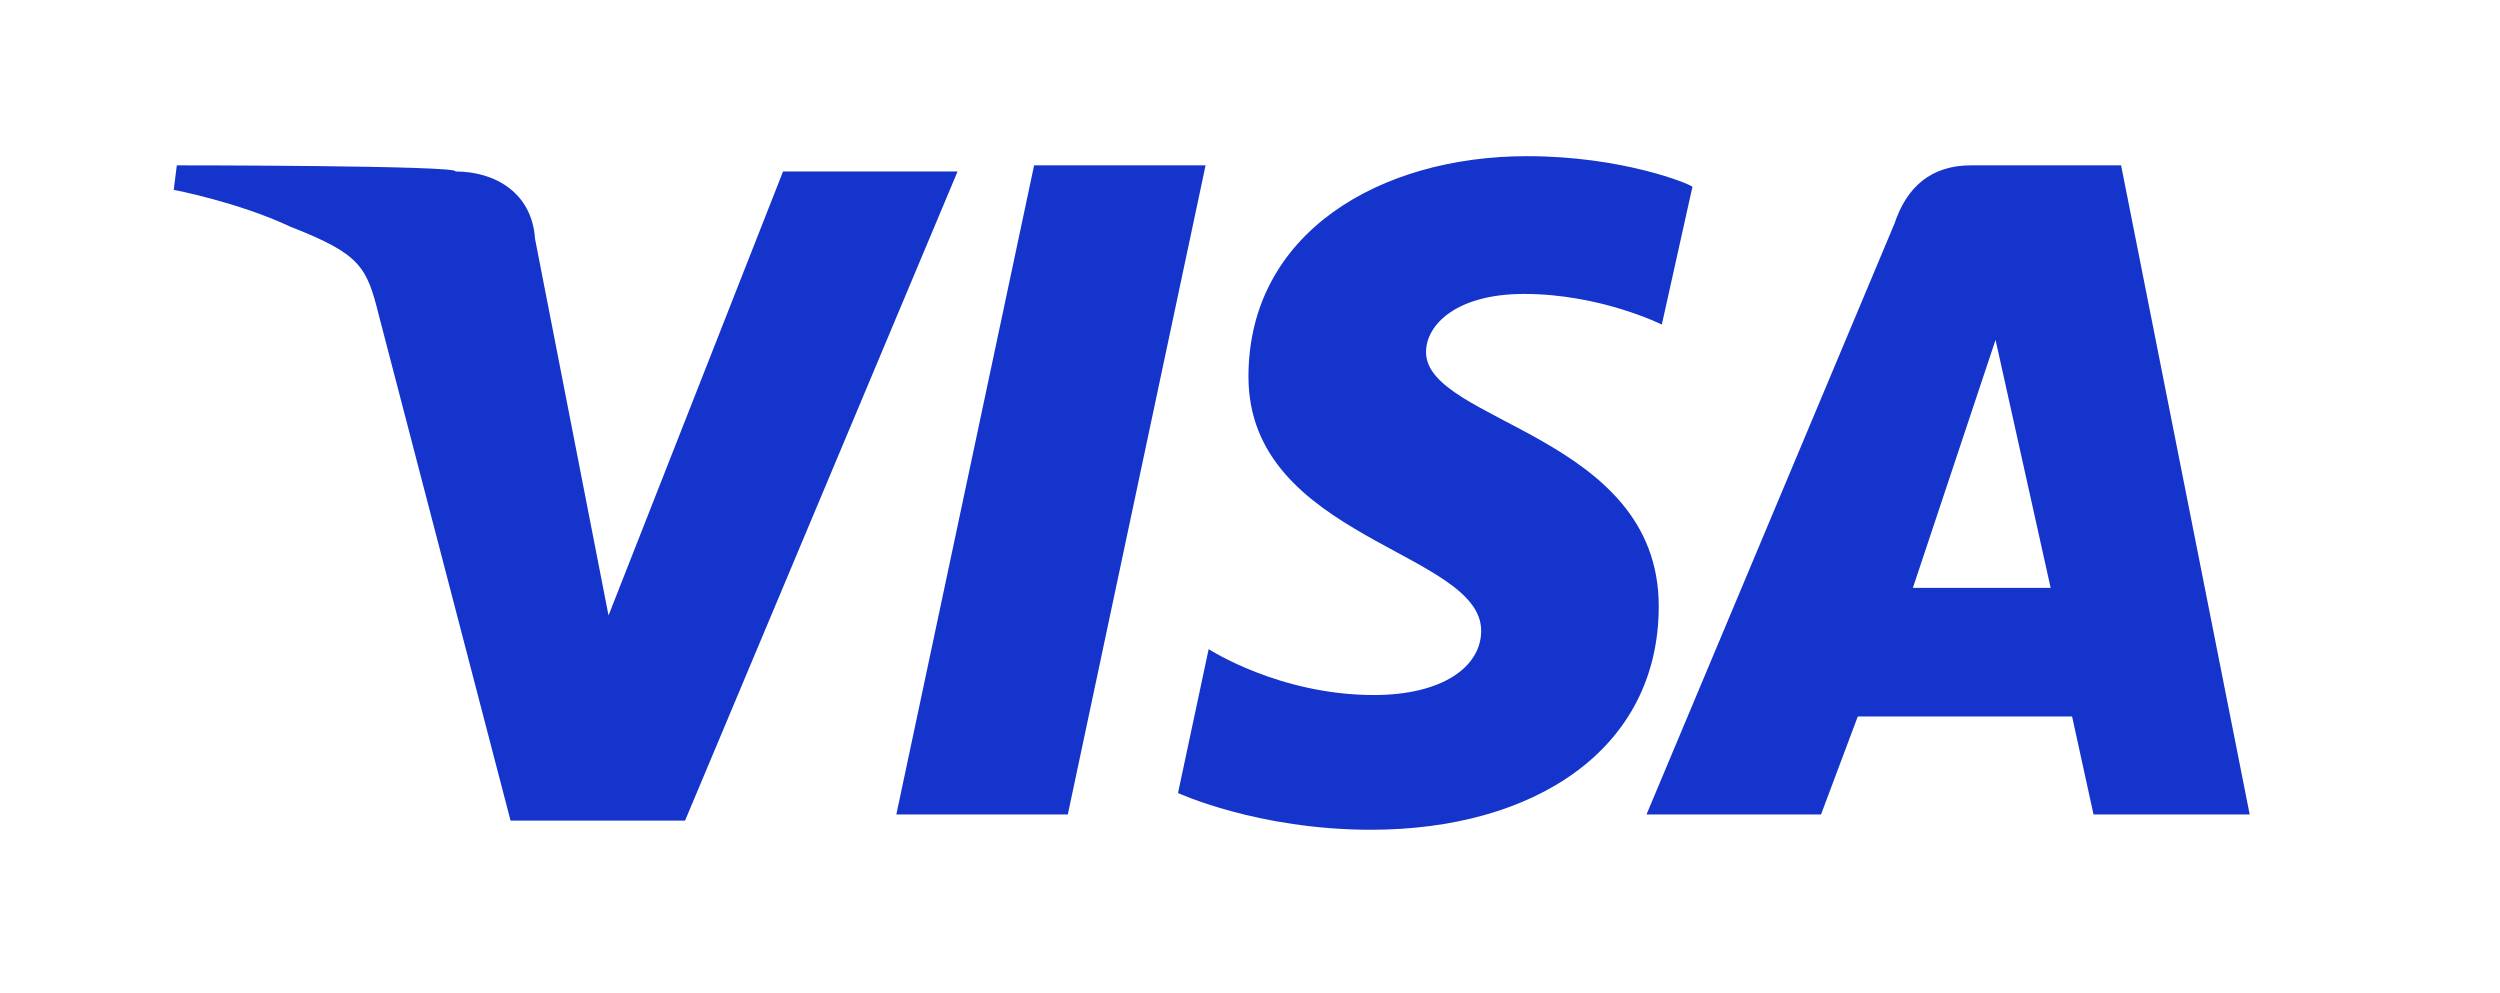 <svg width="73" height="29" viewBox="0 0 73 29" fill="none" xmlns="http://www.w3.org/2000/svg">
<path d="M44.591 4.56C40.299 4.56 36.455 6.795 36.455 10.997C36.455 15.735 43.25 16.093 43.25 18.418C43.25 19.49 42.087 20.295 40.12 20.295C37.349 20.295 35.293 18.954 35.293 18.954L34.398 23.156C34.398 23.156 36.723 24.229 40.031 24.229C44.77 24.229 48.435 21.904 48.435 17.702C48.435 12.695 41.64 12.338 41.64 10.282C41.64 9.477 42.535 8.583 44.501 8.583C46.737 8.583 48.525 9.477 48.525 9.477L49.419 5.454C49.329 5.364 47.362 4.56 44.591 4.56ZM5.163 4.828L5.073 5.543C5.073 5.543 6.951 5.901 8.471 6.616C10.527 7.421 10.706 7.778 11.063 9.209L14.908 23.961H20.004L27.961 5.007H22.865L17.769 17.971L15.623 6.974C15.534 5.632 14.461 5.007 13.299 5.007C13.477 4.828 5.163 4.828 5.163 4.828ZM30.196 4.828L26.173 23.782H31.18L35.203 4.828H30.196ZM57.555 4.828C56.392 4.828 55.677 5.454 55.32 6.527L48.078 23.782H53.174L54.247 20.921H60.505L61.131 23.782H65.691L61.936 4.828H57.555ZM58.27 9.924L59.879 17.166H55.856L58.27 9.924Z" fill="#1434CB"/>
</svg>
